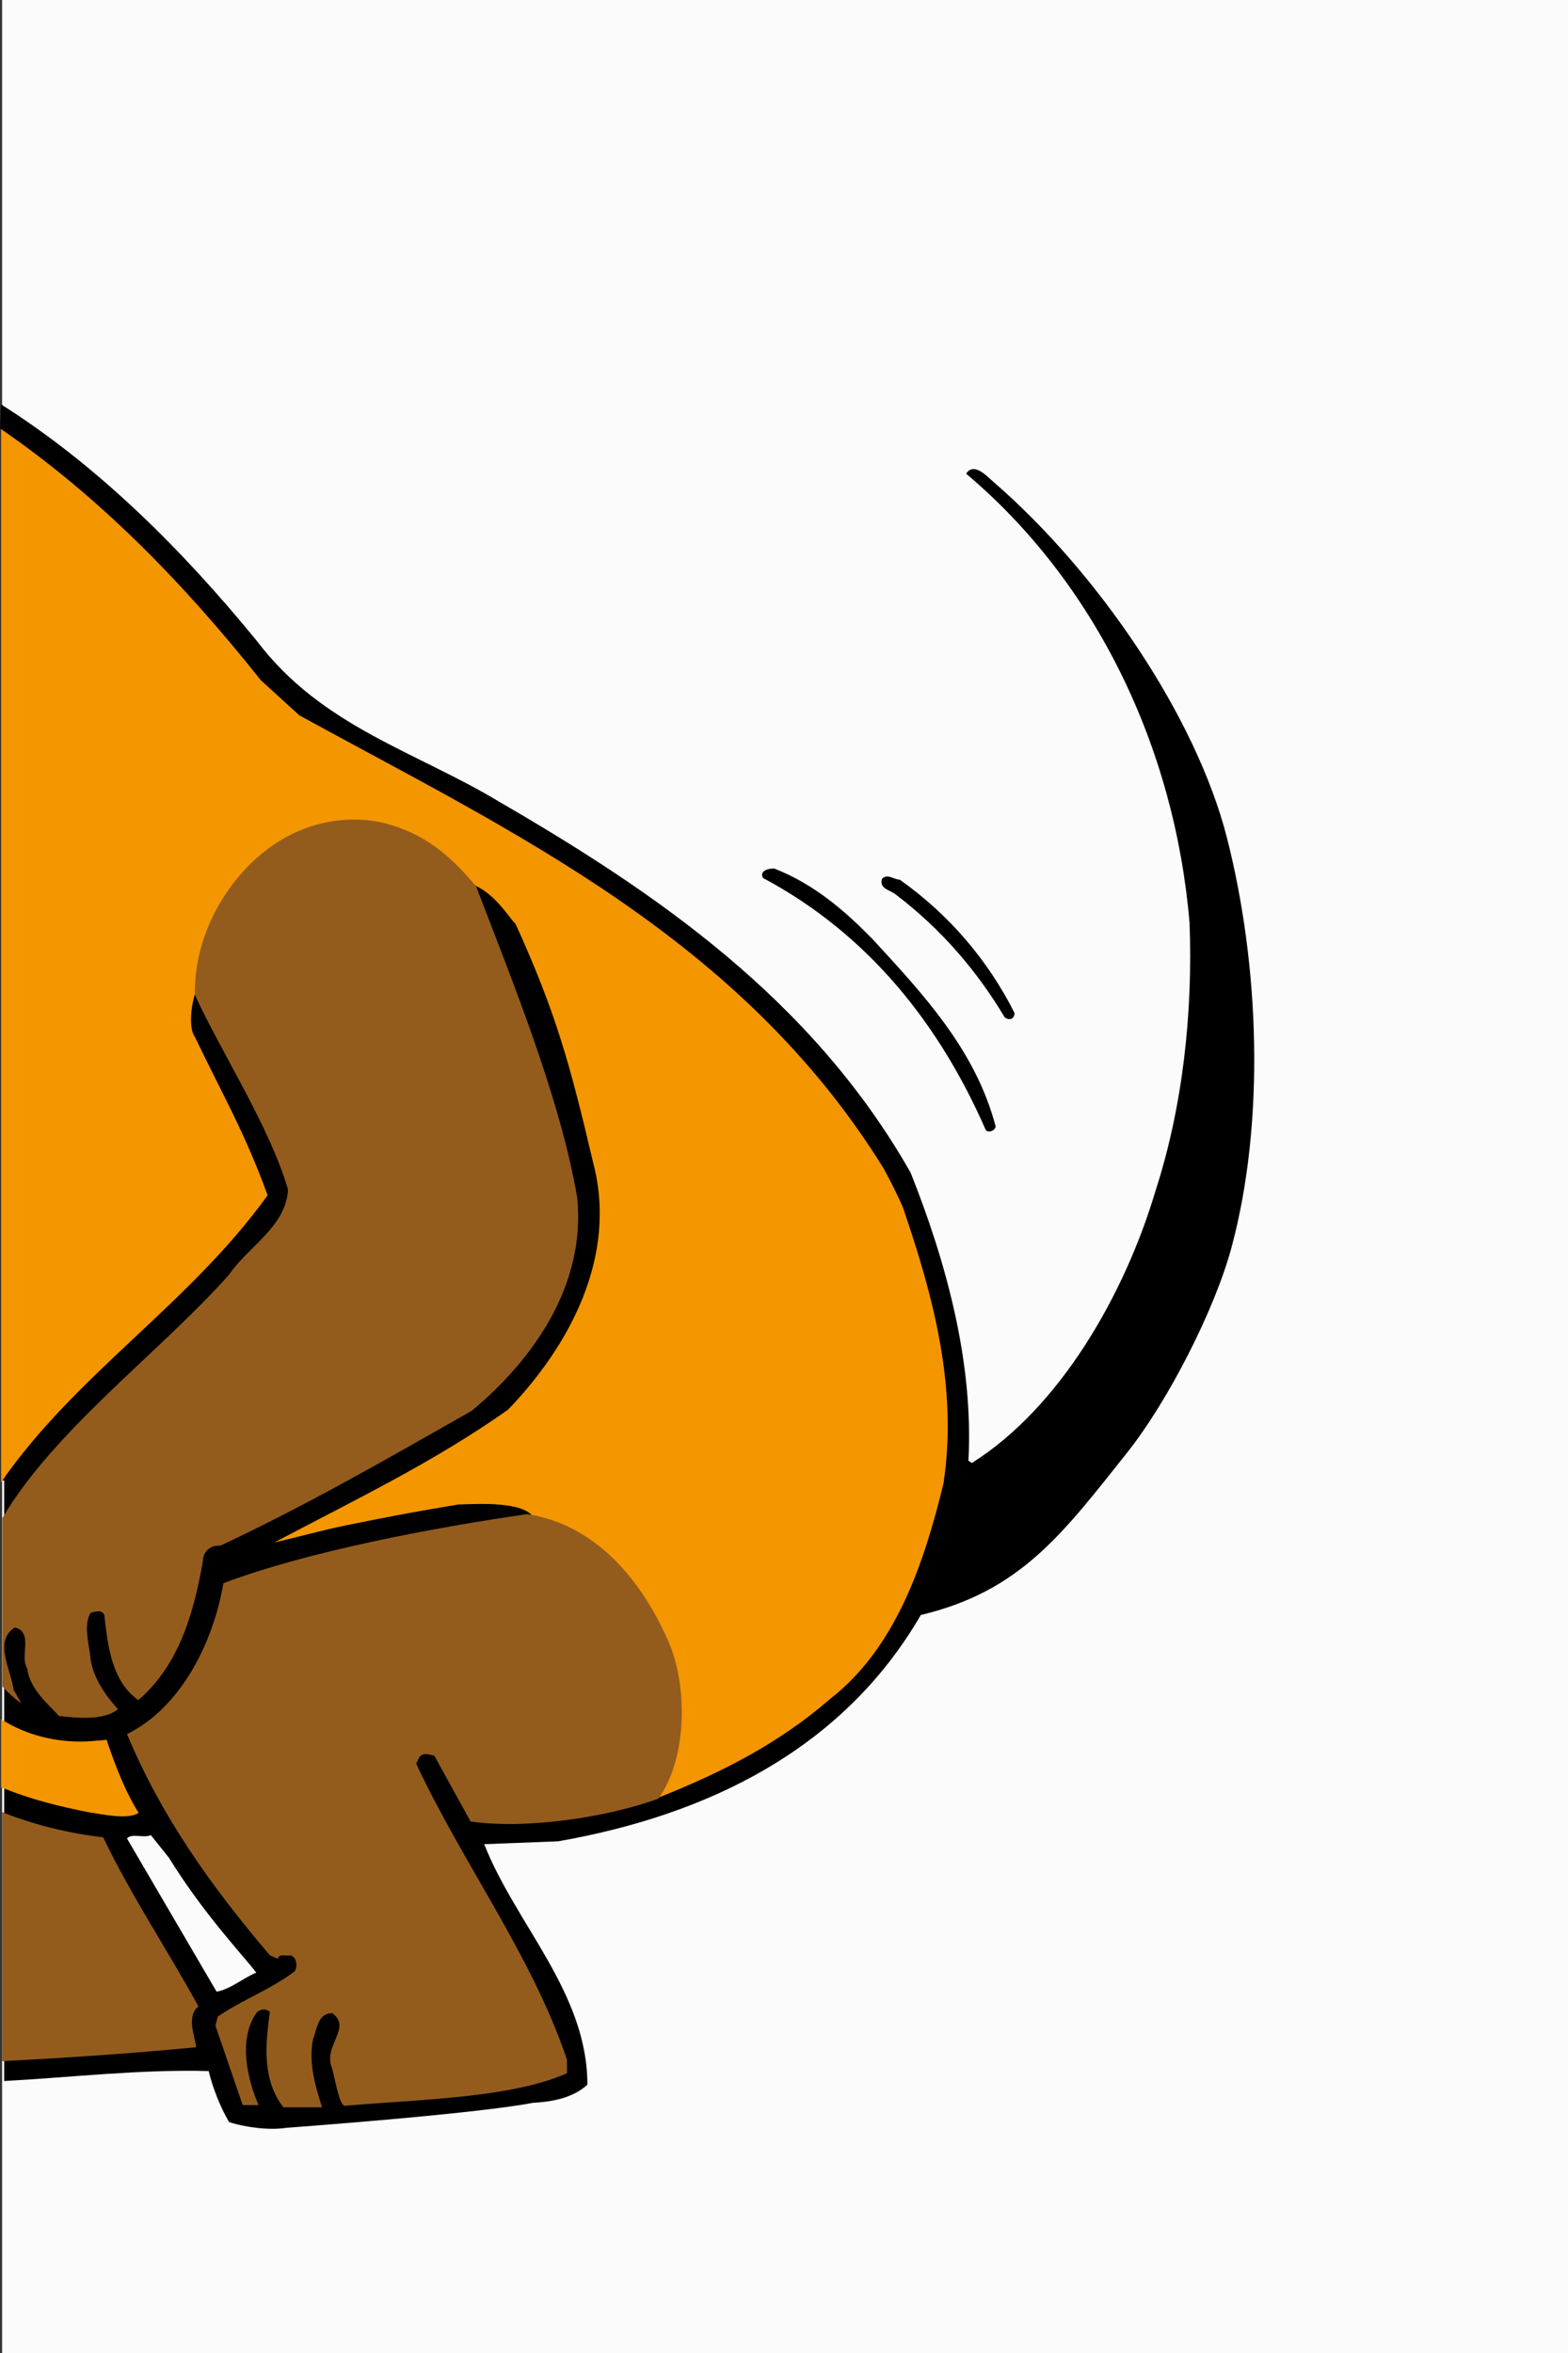 <?xml version="1.0" encoding="utf-8"?>
<!-- Generator: Adobe Illustrator 26.0.1, SVG Export Plug-In . SVG Version: 6.00 Build 0)  -->
<svg version="1.1" id="Ebene_1" xmlns="http://www.w3.org/2000/svg" xmlns:xlink="http://www.w3.org/1999/xlink" x="0px" y="0px"
	 viewBox="0 0 566.93 850.39" style="enable-background:new 0 0 566.93 850.39;" xml:space="preserve">
<rect x="0" y="0" width="566.93" height="850.39" fill="#333333" stroke="none"/>
<style type="text/css">
	.st0{fill:#FBFBFB;}
	.st1{fill:#F49600;}
	.st2{fill:#935C1D;}
</style>
<rect x="0.76" y="0" class="st0" width="566.93" height="850.39"/>
<path d="M0.39,146.15L0,154.81c0.13,0.09,0.26,0.18,0.39,0.27v380h1.12v120.15c-0.22-0.09-0.45-0.17-0.67-0.27v89.95
	c0.22-0.01,0.45-0.02,0.67-0.03v7.22c23.56-1.27,49.32-4.28,73.93-3.6c1.64,6.56,4.1,12.71,7.38,18.45
	c6.56,2.05,14.75,2.99,20.83,2.05c0,0,67.73-4.92,89.05-9.02c7.79-0.41,14.76-2.05,19.68-6.56c0-33.21-25.83-57.81-37.31-86.92
	l26.73-1.03c53.71-9.43,102.83-33,131.13-81.79c36.08-8.61,51.15-29.21,74.57-58.64c14.76-18.55,31.66-51.54,37.77-74.2
	c12.18-45.28,10.15-101.77-1.64-148.02c-11.15-43.73-46.33-95.53-84.05-128.33c-2.47-2.05-7.38-7.79-10.25-3.28
	c46.73,39.36,75.44,98.81,80.77,162.36c1.23,32.39-2.46,66.42-12.3,96.77c-11.07,37.3-34.44,78.31-66.42,98.4l-1.23-0.82
	c1.92-35.61-8.13-72.07-20.92-104.14C293.56,361.04,236.98,322.5,180.4,289.7c-29.93-18.04-63.96-27.06-87.33-57.81
	C65.6,198.25,35.12,168.1,0.39,146.15z M45.92,664.45c1.64-2.05,6.15,0,8.61-1.23l6.56,8.2c12.58,20.36,26.76,35.22,31.57,41.5
	c-4.91,2.05-9.43,6.06-14.35,6.88L45.92,664.45z"/>
<path class="st1" d="M94.3,245.83l13.94,12.71c77.08,42.23,159.49,80.36,211.16,163.6c2.99,5.43,4.91,9.42,6.96,13.94
	c10.67,31.16,20.1,64.78,14.77,100.04c-6.97,28.7-17.22,59.45-41,77.9c-18.49,16.07-39.32,26.63-61.76,35.53
	c-0.46,0.18-0.93,0.37-1.39,0.55c13.94-29.52-1.63-63.96-20.91-86.1c-9.43-7.38-10.97-8.64-22.45-12.34c0.2-1.72-0.34-3.08-1.4-4.16
	c-5.1-5.23-22.33-3.78-26.41-3.78c-15.42,2.57-24.3,4.2-40.76,7.57c-8.92,1.82-18.45,4.51-25.83,6.15
	c28.7-15.17,57.81-29.11,84.46-47.97c22.14-22.96,39.77-55.35,30.75-89.38c-8.2-34.86-13.29-53.84-28.05-86.23
	c-1.96-1.63-6.7-10.11-14.43-13.76c-2-0.95-4.2-1.58-6.61-1.67c-13.53-11.89-20.2-23.4-41.93-19.3
	c-21.73,4.51-41.41,18.86-49.61,41.82c-2.87,6.56-0.47,7.79-1.7,15.58c-0.48-0.12-1.09,1-1.64,2.75c-1.35,4.28-2.32,12.33,0,15.48
	c10.25,21.32,18.1,34.67,26.3,57.22c-28.4,39.49-69.1,64.34-96.37,103.74V155.08C35.48,179.23,65.71,209.88,94.3,245.83z"/>
<path class="st1" d="M34.03,629.19l4.51-0.41c2.87,8.61,6.67,18.62,11.59,26.41c-3.69,2.46-12.15,0.71-17.74-0.17
	c-10.84-2.1-21.68-4.79-32-9.1v-24.6C10.33,627.7,22.48,630.24,34.03,629.19z"/>
<path class="st2" d="M82.82,460.68c6.97-10.25,20.5-17.22,21.32-30.75c-6.56-22.55-23.84-49.05-33.68-70.36
	c-0.41-22.56,12.59-43.57,28.75-54.46c10.75-7.24,24.73-10.99,39.49-7.71c15.42,3.97,24.41,12.24,33.42,22.9
	c12.72,33.21,30.42,76.41,36.57,112.49c3.28,31.99-16.4,59.05-38.13,77.09c-30.34,17.22-59.45,34.03-91.02,48.79
	c-3.28-0.41-6.15,2.05-6.15,5.33c-3.28,18.86-8.61,37.72-23.37,50.43c-9.43-6.56-11.07-19.27-12.3-30.75
	c-0.82-2.05-3.28-1.23-4.92-0.82c-2.87,4.51-0.41,11.89,0,17.22c1.23,6.97,5.74,13.12,9.84,17.63c-4.92,4.1-14.35,3.28-21.32,2.46
	c-4.1-4.51-10.66-9.84-11.48-17.22c-2.87-4.1,2.46-13.12-4.51-14.76c-7.79,4.92-1.23,15.58-0.41,22.55l2.87,4.92
	c-2.39-1.67-4.76-3.75-6.95-6.18V548.7C19.47,516.86,58.12,488.47,82.82,460.68z"/>
<path class="st2" d="M151.7,634.91l-1.23,2.46c16.81,36.08,41.82,69.29,54.53,107.01v4.92c-20.5,9.03-53.45,9.41-80.09,11.74
	c-1.87,0.47-3.14-6.4-4.78-13.37c-3.69-8.2,7.38-14.76,0-20.09c-5.33,0-5.5,5.89-6.97,9.43c-1.64,8.61,0.82,16.81,3.28,24.6H102.5
	c-7.79-9.84-6.56-22.96-4.92-34.44c-1.64-1.64-4.1-0.82-4.92,0.41c-6.56,9.43-3.28,23.78,0.82,33.21h-5.74l-9.84-28.7l0.82-3.28
	c9.02-6.15,19.27-9.84,27.88-16.4c1.23-2.05,0.41-5.33-1.64-5.74c-1.64,0.41-4.1-0.82-4.51,1.23l-2.87-1.23
	c-21.32-25.01-39.36-50.43-51.66-79.95c19.27-9.43,31.16-32.8,34.85-54.53c30.34-11.48,75.78-20.05,109.81-24.97
	c24.6,3.69,41.57,23.78,51.41,46.74c6.97,16.82,6.08,42.3-3.97,56.09c-19.16,7.01-48.6,11.12-67.87,8.25l-13.12-23.78
	C154.98,634.11,153.34,633.29,151.7,634.91z"/>
<path class="st2" d="M37.31,664.04c10.25,21.32,22.96,40.18,34.44,61.09c-4.51,3.69-1.23,10.66-0.82,14.76
	c-23.14,2.24-46.28,3.8-69.42,4.99c-0.22,0.01-0.45,0.02-0.67,0.03v-89.95c0.22,0.1,0.45,0.18,0.67,0.27
	C12.72,659.55,24.65,662.54,37.31,664.04z"/>
<path d="M366.84,366.15c-0.1,2.18-1.91,2.78-3.57,1.54c-10.04-16.8-22.87-31.8-39.14-44.2c-2.12-1.9-6.29-2.09-5.26-5.84
	c2-2.06,4.17,0.19,6.44,0.27C343.11,330.48,357.28,347.12,366.84,366.15z"/>
<path d="M360,407.14c-0.19,1.48-2.7,2.52-3.62,1.19c-16.46-37.67-42.11-70.57-80.5-91.01c-1.47-2.7,2.19-3.53,4.09-3.41
	c14.67,5.73,25.71,15.54,35.22,25.18C333.98,359.48,352.73,379.52,360,407.14z"/>
</svg>
